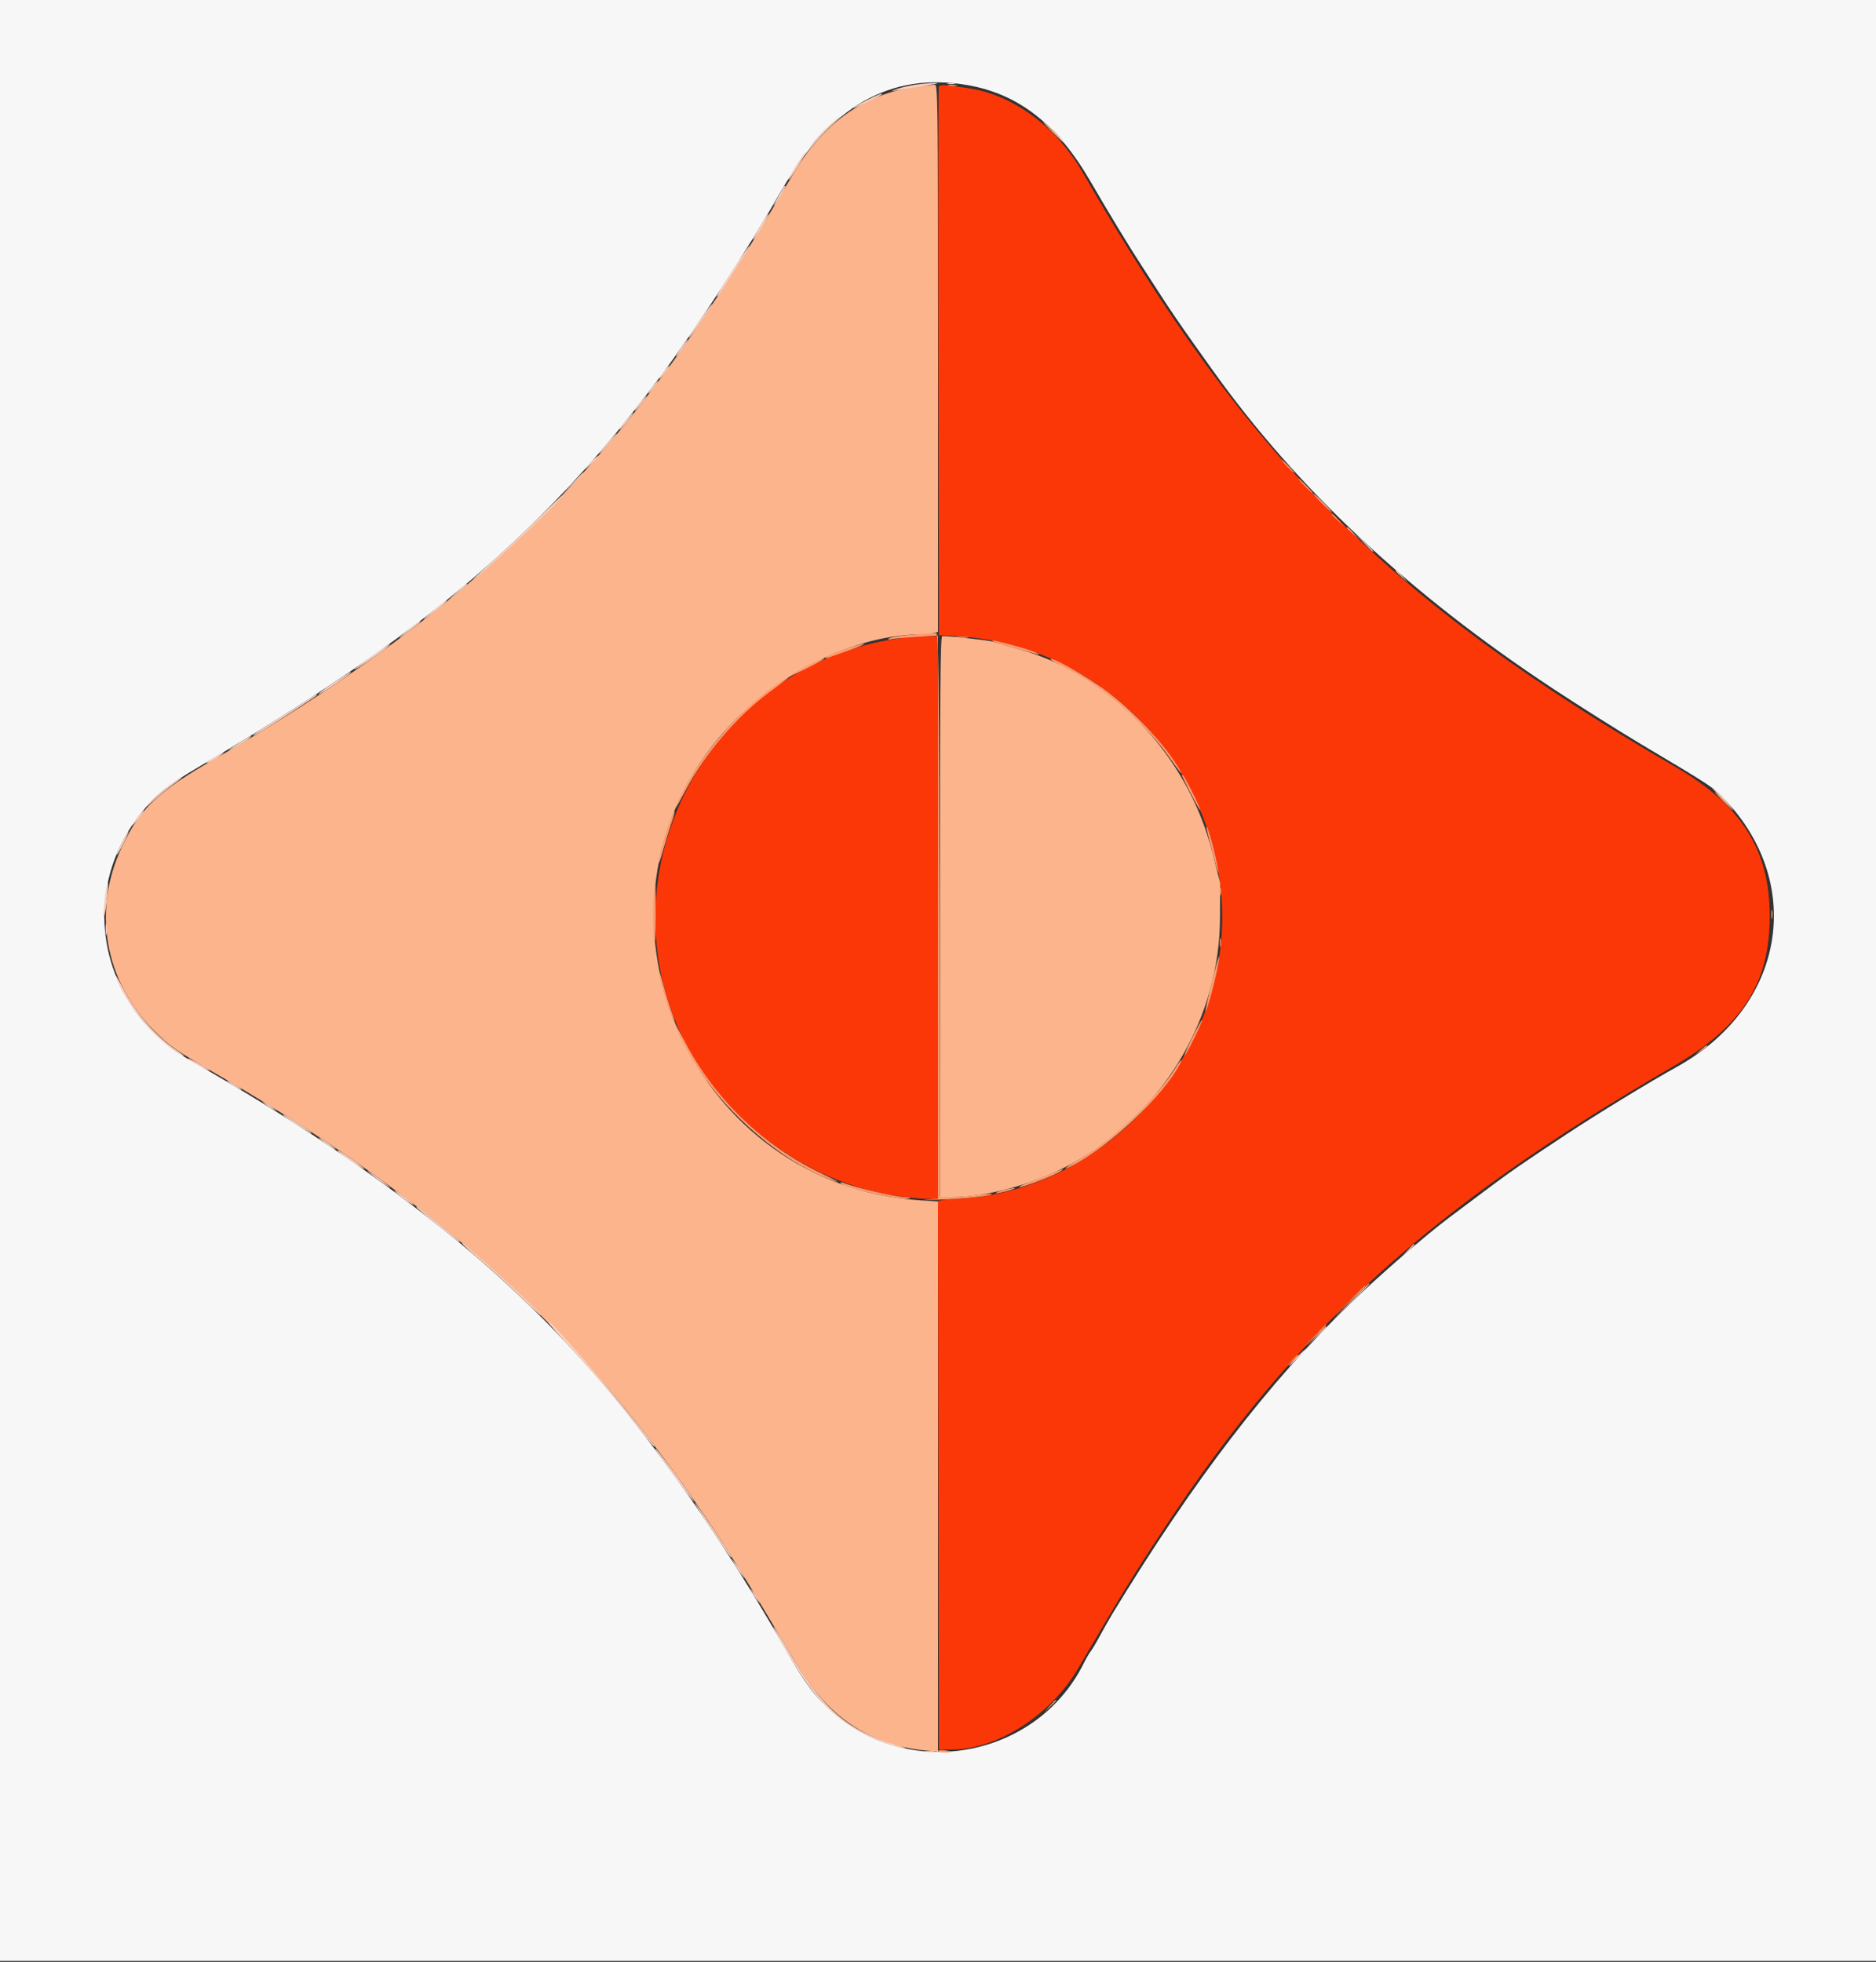 <svg id="svg" version="1.1" xmlns="http://www.w3.org/2000/svg" xmlns:xlink="http://www.w3.org/1999/xlink" width="400" height="418.222" viewBox="0, 0, 400,418.222"><rect x="0" y="0" width="400" height="418.222" fill="#333333" stroke="none"/><g id="svgg"><path id="path0" d="M200.183 18.506 C 200.079 18.778,200.041 45.190,200.097 77.200 L 200.200 135.400 204.400 135.651 C 238.575 137.696,264.873 169.846,260.026 203.654 C 256.079 231.182,232.068 253.867,205.200 255.450 C 203.330 255.560,201.394 255.733,200.899 255.833 L 199.997 256.016 200.099 314.508 L 200.200 373.000 203.200 372.954 C 212.834 372.805,224.094 365.525,229.821 355.742 C 239.157 339.791,241.660 335.717,248.218 325.800 C 276.244 283.414,304.787 257.503,356.600 227.412 C 371.445 218.790,377.299 209.756,377.342 195.400 C 377.384 181.232,371.333 171.654,357.149 163.438 C 296.323 128.202,265.974 97.759,230.806 36.703 C 225.281 27.111,216.101 20.300,206.727 18.839 C 201.712 18.057,200.379 17.989,200.183 18.506 M189.457 136.429 C 153.581 142.744,131.259 180.017,142.773 214.382 C 150.331 236.941,172.333 253.954,195.900 255.460 L 200.000 255.722 200.000 195.661 L 200.000 135.600 196.900 135.632 C 195.195 135.650,191.846 136.009,189.457 136.429 " stroke="none" fill="#fc3707" fill-rule="evenodd"></path><path id="path1" d="M196.000 18.413 C 184.769 19.741,175.783 25.891,169.425 36.600 C 161.122 50.585,158.017 55.598,152.560 63.833 C 149.194 68.912,145.590 74.222,144.551 75.633 C 143.512 77.045,141.933 79.190,141.042 80.400 C 117.699 112.101,87.704 137.727,45.800 161.769 C 33.626 168.755,29.893 172.290,26.002 180.523 C 19.639 193.985,22.247 209.031,32.783 219.637 C 36.132 223.010,37.362 223.861,46.600 229.206 C 100.025 260.116,132.069 291.420,162.468 342.400 C 164.764 346.250,168.068 351.797,169.811 354.727 C 176.482 365.943,185.376 371.944,197.100 373.142 L 200.000 373.438 200.000 314.779 L 200.000 256.120 196.065 255.862 C 147.875 252.704,122.400 196.424,152.096 158.723 C 162.874 145.039,180.763 135.464,196.000 135.224 C 197.210 135.205,198.605 135.081,199.100 134.948 L 200.000 134.707 200.000 76.353 C 200.000 21.025,199.964 18.003,199.300 18.053 C 198.915 18.081,197.430 18.244,196.000 18.413 M281.800 107.200 C 282.883 108.300,283.860 109.200,283.970 109.200 C 284.080 109.200,283.283 108.300,282.200 107.200 C 281.117 106.100,280.140 105.200,280.030 105.200 C 279.920 105.200,280.717 106.100,281.800 107.200 M287.200 112.525 C 287.200 112.594,287.785 113.179,288.500 113.825 L 289.800 115.000 288.625 113.700 C 287.530 112.488,287.200 112.216,287.200 112.525 M200.400 195.400 L 200.400 255.200 202.771 255.200 C 211.007 255.200,221.816 252.039,230.000 247.237 C 248.596 236.325,260.051 216.692,260.129 195.600 L 260.157 188.200 258.483 181.631 C 253.221 160.977,237.005 143.927,217.400 138.434 C 214.980 137.756,212.460 137.026,211.800 136.811 C 210.830 136.495,202.902 135.617,200.900 135.603 C 200.502 135.601,200.400 147.825,200.400 195.400 " stroke="none" fill="#fbb48c" fill-rule="evenodd"></path><path id="path2" d="M0.000 209.000 L 0.000 418.000 200.000 418.000 L 400.000 418.000 400.000 209.000 L 400.000 0.000 200.000 0.000 L 0.000 0.000 0.000 209.000 M206.465 18.175 C 217.270 20.101,225.471 26.543,232.469 38.600 C 236.696 45.882,240.633 52.361,243.661 57.020 C 245.084 59.209,246.778 61.828,247.424 62.839 C 249.126 65.501,252.003 69.718,254.673 73.463 C 255.953 75.257,257.620 77.597,258.378 78.663 C 276.520 104.159,300.409 126.528,331.200 146.848 C 336.541 150.374,345.262 155.869,349.800 158.571 C 365.179 167.724,365.288 167.796,367.833 170.493 C 385.106 188.804,380.334 214.878,357.400 227.502 C 352.015 230.466,340.556 237.465,334.000 241.795 C 324.367 248.158,322.024 249.781,316.568 253.874 C 313.690 256.034,310.270 258.599,308.968 259.576 C 303.841 263.421,294.178 271.809,288.047 277.734 C 270.442 294.750,254.649 315.331,237.196 344.000 C 236.593 344.990,235.418 347.060,234.586 348.600 C 233.753 350.140,232.844 351.670,232.567 352.000 C 232.290 352.330,231.588 353.547,231.008 354.705 C 221.065 374.542,194.377 379.709,177.600 365.045 C 173.824 361.744,171.614 358.825,167.728 352.000 C 157.577 334.174,147.261 318.665,135.421 303.428 C 123.634 288.258,109.525 274.019,94.241 261.870 C 78.072 249.016,62.297 238.484,40.562 226.029 C 21.278 214.979,16.351 190.608,29.943 173.504 C 33.254 169.337,35.424 167.582,42.197 163.592 C 75.564 143.937,96.907 128.290,115.017 110.210 C 124.413 100.828,131.939 92.083,140.843 80.200 C 148.412 70.099,159.300 53.384,166.508 40.800 C 176.937 22.591,189.942 15.228,206.465 18.175 " stroke="none" fill="#f8f7f7" fill-rule="evenodd"></path><path id="path3" d="M195.400 18.031 C 194.080 18.212,192.190 18.637,191.200 18.976 C 190.210 19.314,189.850 19.502,190.400 19.392 C 190.950 19.282,192.660 18.997,194.200 18.759 C 199.895 17.878,200.763 17.694,199.200 17.698 C 198.430 17.700,196.720 17.850,195.400 18.031 M202.100 17.876 C 202.485 17.976,203.115 17.976,203.500 17.876 C 203.885 17.775,203.570 17.693,202.800 17.693 C 202.030 17.693,201.715 17.775,202.100 17.876 M184.700 21.425 C 183.215 22.187,182.000 22.901,182.000 23.011 C 182.000 23.189,187.560 20.527,187.967 20.153 C 188.514 19.651,187.037 20.225,184.700 21.425 M176.639 26.834 C 175.415 27.953,173.853 29.618,173.168 30.534 C 172.076 31.997,172.145 31.956,173.735 30.200 C 174.731 29.100,176.413 27.439,177.473 26.508 C 178.533 25.578,179.280 24.813,179.132 24.808 C 178.985 24.804,177.863 25.715,176.639 26.834 M224.400 27.725 C 224.400 27.794,224.985 28.379,225.700 29.025 L 227.000 30.200 225.825 28.900 C 224.730 27.688,224.400 27.416,224.400 27.725 M170.475 34.100 C 169.229 35.923,167.660 38.862,168.288 38.200 C 168.877 37.578,172.036 32.400,171.825 32.400 C 171.723 32.400,171.115 33.165,170.475 34.100 M167.081 39.900 C 166.989 40.065,166.409 41.100,165.791 42.200 C 165.174 43.300,164.854 44.020,165.081 43.800 C 165.660 43.239,167.722 39.600,167.462 39.600 C 167.344 39.600,167.172 39.735,167.081 39.900 M162.165 48.100 C 160.351 51.138,160.103 51.679,161.065 50.501 C 161.958 49.408,164.123 45.600,163.852 45.600 C 163.745 45.600,162.986 46.725,162.165 48.100 M156.626 56.972 C 153.481 61.817,152.664 63.200,152.946 63.200 C 153.042 63.200,154.008 61.805,155.095 60.100 C 156.181 58.395,157.734 55.965,158.547 54.700 C 159.360 53.435,159.928 52.400,159.810 52.400 C 159.692 52.400,158.259 54.458,156.626 56.972 M149.507 67.900 C 147.165 71.261,146.425 72.454,147.087 71.800 C 147.753 71.142,152.083 64.800,151.867 64.800 C 151.757 64.800,150.695 66.195,149.507 67.900 M145.200 74.200 C 144.519 75.190,144.052 76.000,144.162 76.000 C 144.272 76.000,144.919 75.190,145.600 74.200 C 146.281 73.210,146.748 72.400,146.638 72.400 C 146.528 72.400,145.881 73.210,145.200 74.200 M141.944 78.700 C 140.675 80.232,140.219 80.942,140.681 80.665 C 141.193 80.358,142.969 78.000,142.689 78.000 C 142.598 78.000,142.263 78.315,141.944 78.700 M138.975 82.668 C 138.359 83.476,138.059 84.011,138.309 83.856 C 138.821 83.540,140.553 81.200,140.275 81.200 C 140.176 81.200,139.591 81.861,138.975 82.668 M136.400 86.000 C 135.703 86.880,135.223 87.600,135.333 87.600 C 135.443 87.600,136.103 86.880,136.800 86.000 C 137.497 85.120,137.977 84.400,137.867 84.400 C 137.757 84.400,137.097 85.120,136.400 86.000 M134.159 88.900 C 132.407 90.921,131.887 91.600,132.090 91.600 C 132.207 91.600,132.967 90.790,133.779 89.800 C 135.281 87.966,135.579 87.263,134.159 88.900 M129.349 94.684 C 128.277 95.940,127.609 96.839,127.864 96.683 C 128.423 96.339,131.754 92.400,131.486 92.400 C 131.382 92.400,130.420 93.428,129.349 94.684 M126.800 97.724 C 126.470 97.999,125.752 98.758,125.205 99.411 C 124.536 100.212,124.765 100.083,125.905 99.019 C 127.432 97.594,127.803 97.174,127.500 97.213 C 127.445 97.220,127.130 97.450,126.800 97.724 M121.986 103.100 L 119.800 105.400 122.100 103.214 C 124.237 101.182,124.583 100.800,124.286 100.800 C 124.224 100.800,123.189 101.835,121.986 103.100 M115.142 110.123 C 112.644 112.611,108.980 116.092,107.000 117.860 C 101.763 122.536,99.789 124.416,101.600 123.001 C 105.679 119.815,120.656 105.600,119.934 105.600 C 119.797 105.600,117.641 107.635,115.142 110.123 M290.783 115.700 C 291.764 116.745,292.619 117.600,292.683 117.600 C 292.984 117.600,292.666 117.241,290.900 115.583 L 289.000 113.800 290.783 115.700 M297.600 121.725 C 297.600 121.794,298.185 122.379,298.900 123.025 L 300.200 124.200 299.025 122.900 C 297.930 121.688,297.600 121.416,297.600 121.725 M97.375 126.244 L 95.400 128.088 97.500 126.407 C 99.375 124.906,99.873 124.400,99.475 124.400 C 99.406 124.400,98.461 125.230,97.375 126.244 M92.893 129.754 C 89.801 132.249,89.411 132.823,92.283 130.655 C 94.371 129.078,95.627 127.916,95.124 128.027 C 95.056 128.042,94.052 128.819,92.893 129.754 M87.600 133.846 C 86.610 134.619,85.530 135.538,85.200 135.888 C 84.870 136.238,85.725 135.676,87.100 134.639 C 88.475 133.602,89.600 132.674,89.600 132.577 C 89.600 132.299,89.506 132.359,87.600 133.846 M79.600 139.648 C 77.730 140.964,75.930 142.325,75.600 142.672 C 74.856 143.454,81.500 138.952,82.589 137.936 C 83.891 136.722,83.177 137.130,79.600 139.648 M71.659 145.194 C 68.950 146.970,66.859 148.634,68.400 147.788 C 69.683 147.084,74.800 143.565,74.800 143.388 C 74.800 143.126,74.916 143.059,71.659 145.194 M64.600 149.843 C 63.060 150.855,60.045 152.762,57.900 154.081 C 54.328 156.276,52.712 157.502,54.900 156.357 C 56.391 155.577,67.600 148.349,67.600 148.168 C 67.600 147.882,67.479 147.950,64.600 149.843 M51.293 158.172 C 50.134 158.891,49.054 159.629,48.893 159.811 C 48.451 160.310,52.511 157.982,53.186 157.349 C 54.053 156.536,53.635 156.718,51.293 158.172 M45.700 161.426 C 43.812 162.558,43.377 163.149,45.100 162.241 C 46.309 161.603,47.916 160.431,47.600 160.417 C 47.490 160.412,46.635 160.866,45.700 161.426 M36.144 167.349 C 34.855 168.311,33.080 169.881,32.200 170.838 C 30.659 172.513,30.681 172.503,32.800 170.574 C 34.010 169.473,35.855 167.962,36.900 167.218 C 38.654 165.969,39.051 165.600,38.644 165.600 C 38.558 165.600,37.433 166.387,36.144 167.349 M367.000 170.000 C 368.306 171.320,369.465 172.400,369.575 172.400 C 369.685 172.400,368.706 171.320,367.400 170.000 C 366.094 168.680,364.935 167.600,364.825 167.600 C 364.715 167.600,365.694 168.680,367.000 170.000 M29.200 174.400 C 28.503 175.280,28.023 176.000,28.133 176.000 C 28.243 176.000,28.903 175.280,29.600 174.400 C 30.297 173.520,30.777 172.800,30.667 172.800 C 30.557 172.800,29.897 173.520,29.200 174.400 M25.980 179.640 C 25.302 180.983,24.814 182.147,24.894 182.228 C 24.975 182.308,25.615 181.210,26.317 179.787 C 27.018 178.364,27.507 177.200,27.402 177.200 C 27.297 177.200,26.657 178.298,25.980 179.640 M22.665 189.174 C 22.260 191.201,21.876 195.813,22.132 195.580 C 22.265 195.459,22.555 193.760,22.777 191.804 C 23.180 188.259,23.122 186.892,22.665 189.174 M22.514 198.200 C 22.517 199.300,22.595 199.703,22.687 199.095 C 22.779 198.486,22.777 197.586,22.682 197.095 C 22.587 196.603,22.511 197.100,22.514 198.200 M24.616 208.000 C 26.103 213.174,33.487 222.170,38.411 224.806 C 39.728 225.511,39.295 224.969,37.694 223.910 C 33.257 220.974,28.840 215.843,26.065 210.402 C 25.110 208.531,24.458 207.450,24.616 208.000 M40.200 225.800 C 41.093 226.541,45.229 228.706,44.600 228.103 C 44.380 227.892,43.120 227.139,41.800 226.429 C 40.480 225.718,39.760 225.436,40.200 225.800 M48.600 230.596 C 49.494 231.339,52.028 232.709,51.400 232.110 C 51.180 231.900,50.280 231.324,49.400 230.830 C 48.520 230.335,48.160 230.230,48.600 230.596 M56.600 235.407 C 57.040 235.766,57.760 236.235,58.200 236.451 L 59.000 236.844 58.200 236.193 C 57.760 235.834,57.040 235.365,56.600 235.149 L 55.800 234.756 56.600 235.407 M60.400 237.741 C 60.400 237.844,61.525 238.632,62.900 239.493 C 66.238 241.582,66.400 241.674,66.400 241.479 C 66.400 241.387,65.275 240.594,63.900 239.718 C 60.728 237.697,60.400 237.511,60.400 237.741 M68.000 242.562 C 68.000 242.672,68.810 243.319,69.800 244.000 C 70.790 244.681,71.600 245.148,71.600 245.038 C 71.600 244.928,70.790 244.281,69.800 243.600 C 68.810 242.919,68.000 242.452,68.000 242.562 M72.000 245.361 C 72.000 245.540,75.585 248.066,77.100 248.954 C 78.459 249.751,77.333 248.731,75.300 247.324 C 72.519 245.399,72.000 245.090,72.000 245.361 M79.000 250.192 C 79.660 250.772,81.010 251.789,82.000 252.452 C 83.478 253.441,83.586 253.473,82.600 252.629 C 81.940 252.063,80.590 251.046,79.600 250.368 C 78.085 249.332,77.990 249.304,79.000 250.192 M84.131 253.888 C 84.280 254.129,85.346 255.003,86.501 255.830 C 87.655 256.658,88.383 257.071,88.118 256.748 C 87.485 255.978,83.779 253.319,84.131 253.888 M88.800 257.333 C 88.800 257.460,90.555 258.949,92.700 260.642 C 94.845 262.334,96.915 263.990,97.300 264.321 C 97.685 264.653,98.000 264.815,98.000 264.682 C 98.000 264.548,96.155 262.960,93.900 261.152 C 88.711 256.991,88.800 257.058,88.800 257.333 M98.560 265.097 C 98.715 265.370,100.678 267.152,102.921 269.057 C 105.165 270.963,108.957 274.429,111.349 276.761 C 113.740 279.092,115.540 280.716,115.349 280.368 C 114.927 279.603,108.212 273.237,103.800 269.419 C 102.040 267.896,100.077 266.189,99.438 265.625 C 98.799 265.061,98.404 264.823,98.560 265.097 M300.175 266.500 L 299.000 267.800 300.300 266.625 C 301.015 265.979,301.600 265.394,301.600 265.325 C 301.600 265.016,301.270 265.288,300.175 266.500 M287.992 277.500 L 284.200 281.400 288.100 277.608 C 291.722 274.086,292.182 273.600,291.892 273.600 C 291.833 273.600,290.078 275.355,287.992 277.500 M117.050 282.062 C 117.242 282.426,119.307 284.766,121.639 287.262 C 126.135 292.076,132.646 299.779,136.571 304.929 C 137.875 306.640,139.135 308.156,139.371 308.297 C 139.662 308.471,139.658 308.368,139.360 307.977 C 131.489 297.653,115.431 279.002,117.050 282.062 M280.585 284.900 L 278.600 287.000 280.700 285.015 C 281.855 283.923,282.800 282.978,282.800 282.915 C 282.800 282.617,282.429 282.949,280.585 284.900 M276.400 289.400 C 275.428 290.390,274.723 291.200,274.833 291.200 C 274.943 291.200,275.828 290.390,276.800 289.400 C 277.772 288.410,278.477 287.600,278.367 287.600 C 278.257 287.600,277.372 288.410,276.400 289.400 M140.372 309.900 C 140.833 310.505,142.653 313.025,144.417 315.500 C 147.548 319.892,149.323 321.880,146.740 318.100 C 144.351 314.605,139.996 308.800,139.763 308.800 C 139.637 308.800,139.910 309.295,140.372 309.900 M150.439 324.100 C 154.684 330.487,155.728 332.000,155.890 332.000 C 156.109 332.000,155.904 331.674,151.920 325.700 C 149.976 322.785,148.294 320.400,148.183 320.400 C 148.071 320.400,149.086 322.065,150.439 324.100 M156.609 333.426 C 156.981 334.101,157.641 335.091,158.076 335.626 L 158.867 336.600 158.191 335.374 C 157.819 334.699,157.159 333.709,156.724 333.174 L 155.933 332.200 156.609 333.426 M160.349 339.400 C 160.565 339.840,161.034 340.560,161.393 341.000 L 162.044 341.800 161.651 341.000 C 161.435 340.560,160.966 339.840,160.607 339.400 L 159.956 338.600 160.349 339.400 M165.664 348.400 C 172.239 360.372,176.397 365.292,183.154 369.093 C 185.911 370.643,191.701 372.804,193.000 372.766 C 193.440 372.754,192.579 372.395,191.086 371.969 C 180.714 369.011,175.015 363.974,167.815 351.400 C 165.534 347.417,163.782 344.973,165.664 348.400 M197.505 373.483 C 198.002 373.579,198.722 373.575,199.105 373.475 C 199.487 373.375,199.080 373.296,198.200 373.301 C 197.320 373.305,197.007 373.387,197.505 373.483 " stroke="none" fill="#f8d0bf" fill-rule="evenodd"></path><path id="path4" d="M202.305 18.283 C 202.802 18.379,203.522 18.375,203.905 18.275 C 204.287 18.175,203.880 18.096,203.000 18.101 C 202.120 18.105,201.807 18.187,202.305 18.283 M224.400 28.200 C 225.595 29.410,226.663 30.400,226.773 30.400 C 226.883 30.400,225.995 29.410,224.800 28.200 C 223.605 26.990,222.537 26.000,222.427 26.000 C 222.317 26.000,223.205 26.990,224.400 28.200 M274.400 99.400 C 275.146 100.170,275.847 100.800,275.957 100.800 C 276.067 100.800,275.546 100.170,274.800 99.400 C 274.054 98.630,273.353 98.000,273.243 98.000 C 273.133 98.000,273.654 98.630,274.400 99.400 M278.200 103.600 C 279.059 104.480,279.852 105.200,279.962 105.200 C 280.072 105.200,279.459 104.480,278.600 103.600 C 277.741 102.720,276.948 102.000,276.838 102.000 C 276.728 102.000,277.341 102.720,278.200 103.600 M284.000 109.725 C 284.000 109.794,284.585 110.379,285.300 111.025 L 286.600 112.200 285.425 110.900 C 284.330 109.688,284.000 109.416,284.000 109.725 M194.648 135.261 C 192.254 135.458,190.004 135.805,189.648 136.034 C 189.148 136.354,189.274 136.398,190.200 136.225 C 190.860 136.103,193.335 135.885,195.700 135.741 L 200.000 135.480 200.000 195.522 L 200.000 255.563 197.500 255.726 C 196.125 255.816,197.340 255.819,200.200 255.732 C 205.287 255.579,211.812 254.879,211.458 254.525 C 211.360 254.427,209.899 254.538,208.211 254.773 C 206.523 255.008,204.076 255.200,202.772 255.200 L 200.403 255.200 200.301 195.105 C 200.212 142.028,200.130 135.005,199.600 134.957 C 199.270 134.928,197.042 135.065,194.648 135.261 M204.100 135.887 C 204.705 135.978,205.695 135.978,206.300 135.887 C 206.905 135.795,206.410 135.720,205.200 135.720 C 203.990 135.720,203.495 135.795,204.100 135.887 M211.800 136.763 C 212.240 136.964,214.400 137.618,216.600 138.216 C 218.800 138.814,220.870 139.384,221.200 139.482 C 221.683 139.625,221.676 139.580,221.167 139.248 C 220.819 139.021,219.019 138.399,217.167 137.866 C 213.316 136.757,210.532 136.185,211.800 136.763 M180.021 138.429 C 178.162 139.072,176.452 139.805,176.221 140.058 C 175.910 140.398,176.009 140.438,176.600 140.212 C 177.040 140.043,179.110 139.299,181.200 138.557 C 183.290 137.815,184.640 137.220,184.200 137.234 C 183.760 137.248,181.879 137.786,180.021 138.429 M171.930 142.010 C 170.241 142.873,168.740 143.774,168.593 144.012 C 168.387 144.344,174.783 141.153,175.567 140.532 C 176.262 139.981,174.486 140.703,171.930 142.010 M224.000 140.544 C 224.000 140.670,225.575 141.566,227.500 142.534 C 235.241 146.426,244.416 154.384,249.370 161.500 C 251.808 165.003,252.729 165.942,250.939 163.100 C 247.797 158.110,241.618 151.596,236.039 147.391 C 231.970 144.325,224.000 139.792,224.000 140.544 M164.900 146.385 C 157.177 151.808,149.074 161.368,145.107 169.736 C 143.306 173.536,143.856 172.905,146.158 168.533 C 150.338 160.589,157.136 152.639,164.200 147.432 C 167.743 144.820,168.262 144.400,167.943 144.400 C 167.823 144.400,166.454 145.293,164.900 146.385 M252.079 165.500 C 254.065 169.600,255.757 172.776,255.886 172.648 C 256.093 172.441,252.474 165.200,252.163 165.200 C 252.037 165.200,251.999 165.335,252.079 165.500 M367.400 170.800 C 368.483 171.900,369.460 172.800,369.570 172.800 C 369.680 172.800,368.883 171.900,367.800 170.800 C 366.717 169.700,365.740 168.800,365.630 168.800 C 365.520 168.800,366.317 169.700,367.400 170.800 M142.844 174.973 C 141.857 177.613,140.388 183.089,140.429 183.975 C 140.445 184.319,140.884 183.070,141.404 181.200 C 141.924 179.330,142.722 176.735,143.176 175.434 C 144.232 172.410,143.950 172.018,142.844 174.973 M257.218 176.400 C 257.215 176.510,257.838 179.030,258.603 182.000 C 259.368 184.970,259.897 186.680,259.779 185.800 C 259.352 182.627,257.263 174.961,257.218 176.400 M139.454 190.256 C 139.126 192.651,139.167 198.952,139.523 200.958 C 139.675 201.815,139.800 199.340,139.800 195.458 C 139.800 187.583,139.807 187.685,139.454 190.256 M260.093 190.000 C 260.093 190.770,260.175 191.085,260.276 190.700 C 260.376 190.315,260.376 189.685,260.276 189.300 C 260.175 188.915,260.093 189.230,260.093 190.000 M377.701 195.000 C 377.705 195.880,377.787 196.193,377.883 195.695 C 377.979 195.198,377.975 194.478,377.875 194.095 C 377.775 193.713,377.696 194.120,377.701 195.000 M260.101 201.000 C 260.105 201.880,260.187 202.193,260.283 201.695 C 260.379 201.198,260.375 200.478,260.275 200.095 C 260.175 199.713,260.096 200.120,260.101 201.000 M258.359 209.535 C 257.566 212.761,256.969 215.462,257.031 215.539 C 257.235 215.789,258.765 210.450,259.431 207.167 C 260.490 201.939,259.910 203.220,258.359 209.535 M140.431 206.836 C 140.356 208.373,143.411 218.322,143.830 217.904 C 143.913 217.820,143.616 216.793,143.171 215.620 C 142.725 214.448,141.934 211.849,141.411 209.844 C 140.889 207.840,140.448 206.486,140.431 206.836 M254.071 221.516 C 252.919 223.872,252.264 225.440,252.616 225.000 C 253.392 224.030,256.518 217.584,256.312 217.379 C 256.232 217.299,255.223 219.160,254.071 221.516 M144.013 218.463 C 143.972 219.280,146.727 224.551,148.952 227.910 C 155.659 238.037,166.660 247.361,176.454 251.221 C 179.798 252.539,179.193 252.081,174.800 249.969 C 162.619 244.112,152.348 234.171,146.113 222.205 C 144.966 220.002,144.021 218.318,144.013 218.463 M362.600 223.835 L 361.400 224.866 362.700 224.006 C 363.415 223.533,364.000 223.068,364.000 222.973 C 364.000 222.673,363.831 222.778,362.600 223.835 M250.759 227.467 C 246.690 234.050,237.350 242.951,230.100 247.154 C 227.162 248.857,226.115 249.775,228.500 248.556 C 236.515 244.460,247.920 233.745,251.551 226.900 C 252.316 225.458,251.750 225.863,250.759 227.467 M223.600 250.379 C 222.170 250.983,220.134 251.793,219.076 252.181 C 218.017 252.568,217.229 252.962,217.324 253.057 C 217.556 253.290,223.405 251.134,225.400 250.080 C 227.608 248.914,226.722 249.061,223.600 250.379 M179.200 252.138 C 179.200 253.027,192.019 255.956,193.851 255.485 C 194.291 255.372,194.056 255.274,193.283 255.246 C 190.918 255.163,182.767 253.283,179.749 252.125 C 179.447 252.009,179.200 252.015,179.200 252.138 M213.600 253.800 C 212.610 254.087,212.070 254.336,212.400 254.353 C 212.730 254.370,213.900 254.134,215.000 253.828 C 216.100 253.522,216.640 253.273,216.200 253.275 C 215.760 253.277,214.590 253.513,213.600 253.800 M287.591 277.500 L 284.200 281.000 287.700 277.609 C 290.951 274.459,291.382 274.000,291.091 274.000 C 291.031 274.000,289.456 275.575,287.591 277.500 M280.187 284.900 L 277.800 287.400 280.300 285.013 C 281.675 283.699,282.800 282.574,282.800 282.513 C 282.800 282.217,282.405 282.578,280.187 284.900 M275.375 290.100 L 274.200 291.400 275.500 290.225 C 276.712 289.130,276.984 288.800,276.675 288.800 C 276.606 288.800,276.021 289.385,275.375 290.100 M223.775 363.700 L 222.600 365.000 223.900 363.825 C 225.112 362.730,225.384 362.400,225.075 362.400 C 225.006 362.400,224.421 362.985,223.775 363.700 M200.000 373.280 C 200.000 373.456,200.630 373.600,201.400 373.600 C 202.170 373.600,202.800 373.530,202.800 373.444 C 202.800 373.358,202.170 373.214,201.400 373.124 C 200.630 373.034,200.000 373.104,200.000 373.280 " stroke="none" fill="#fc9c70" fill-rule="evenodd"></path></g></svg>